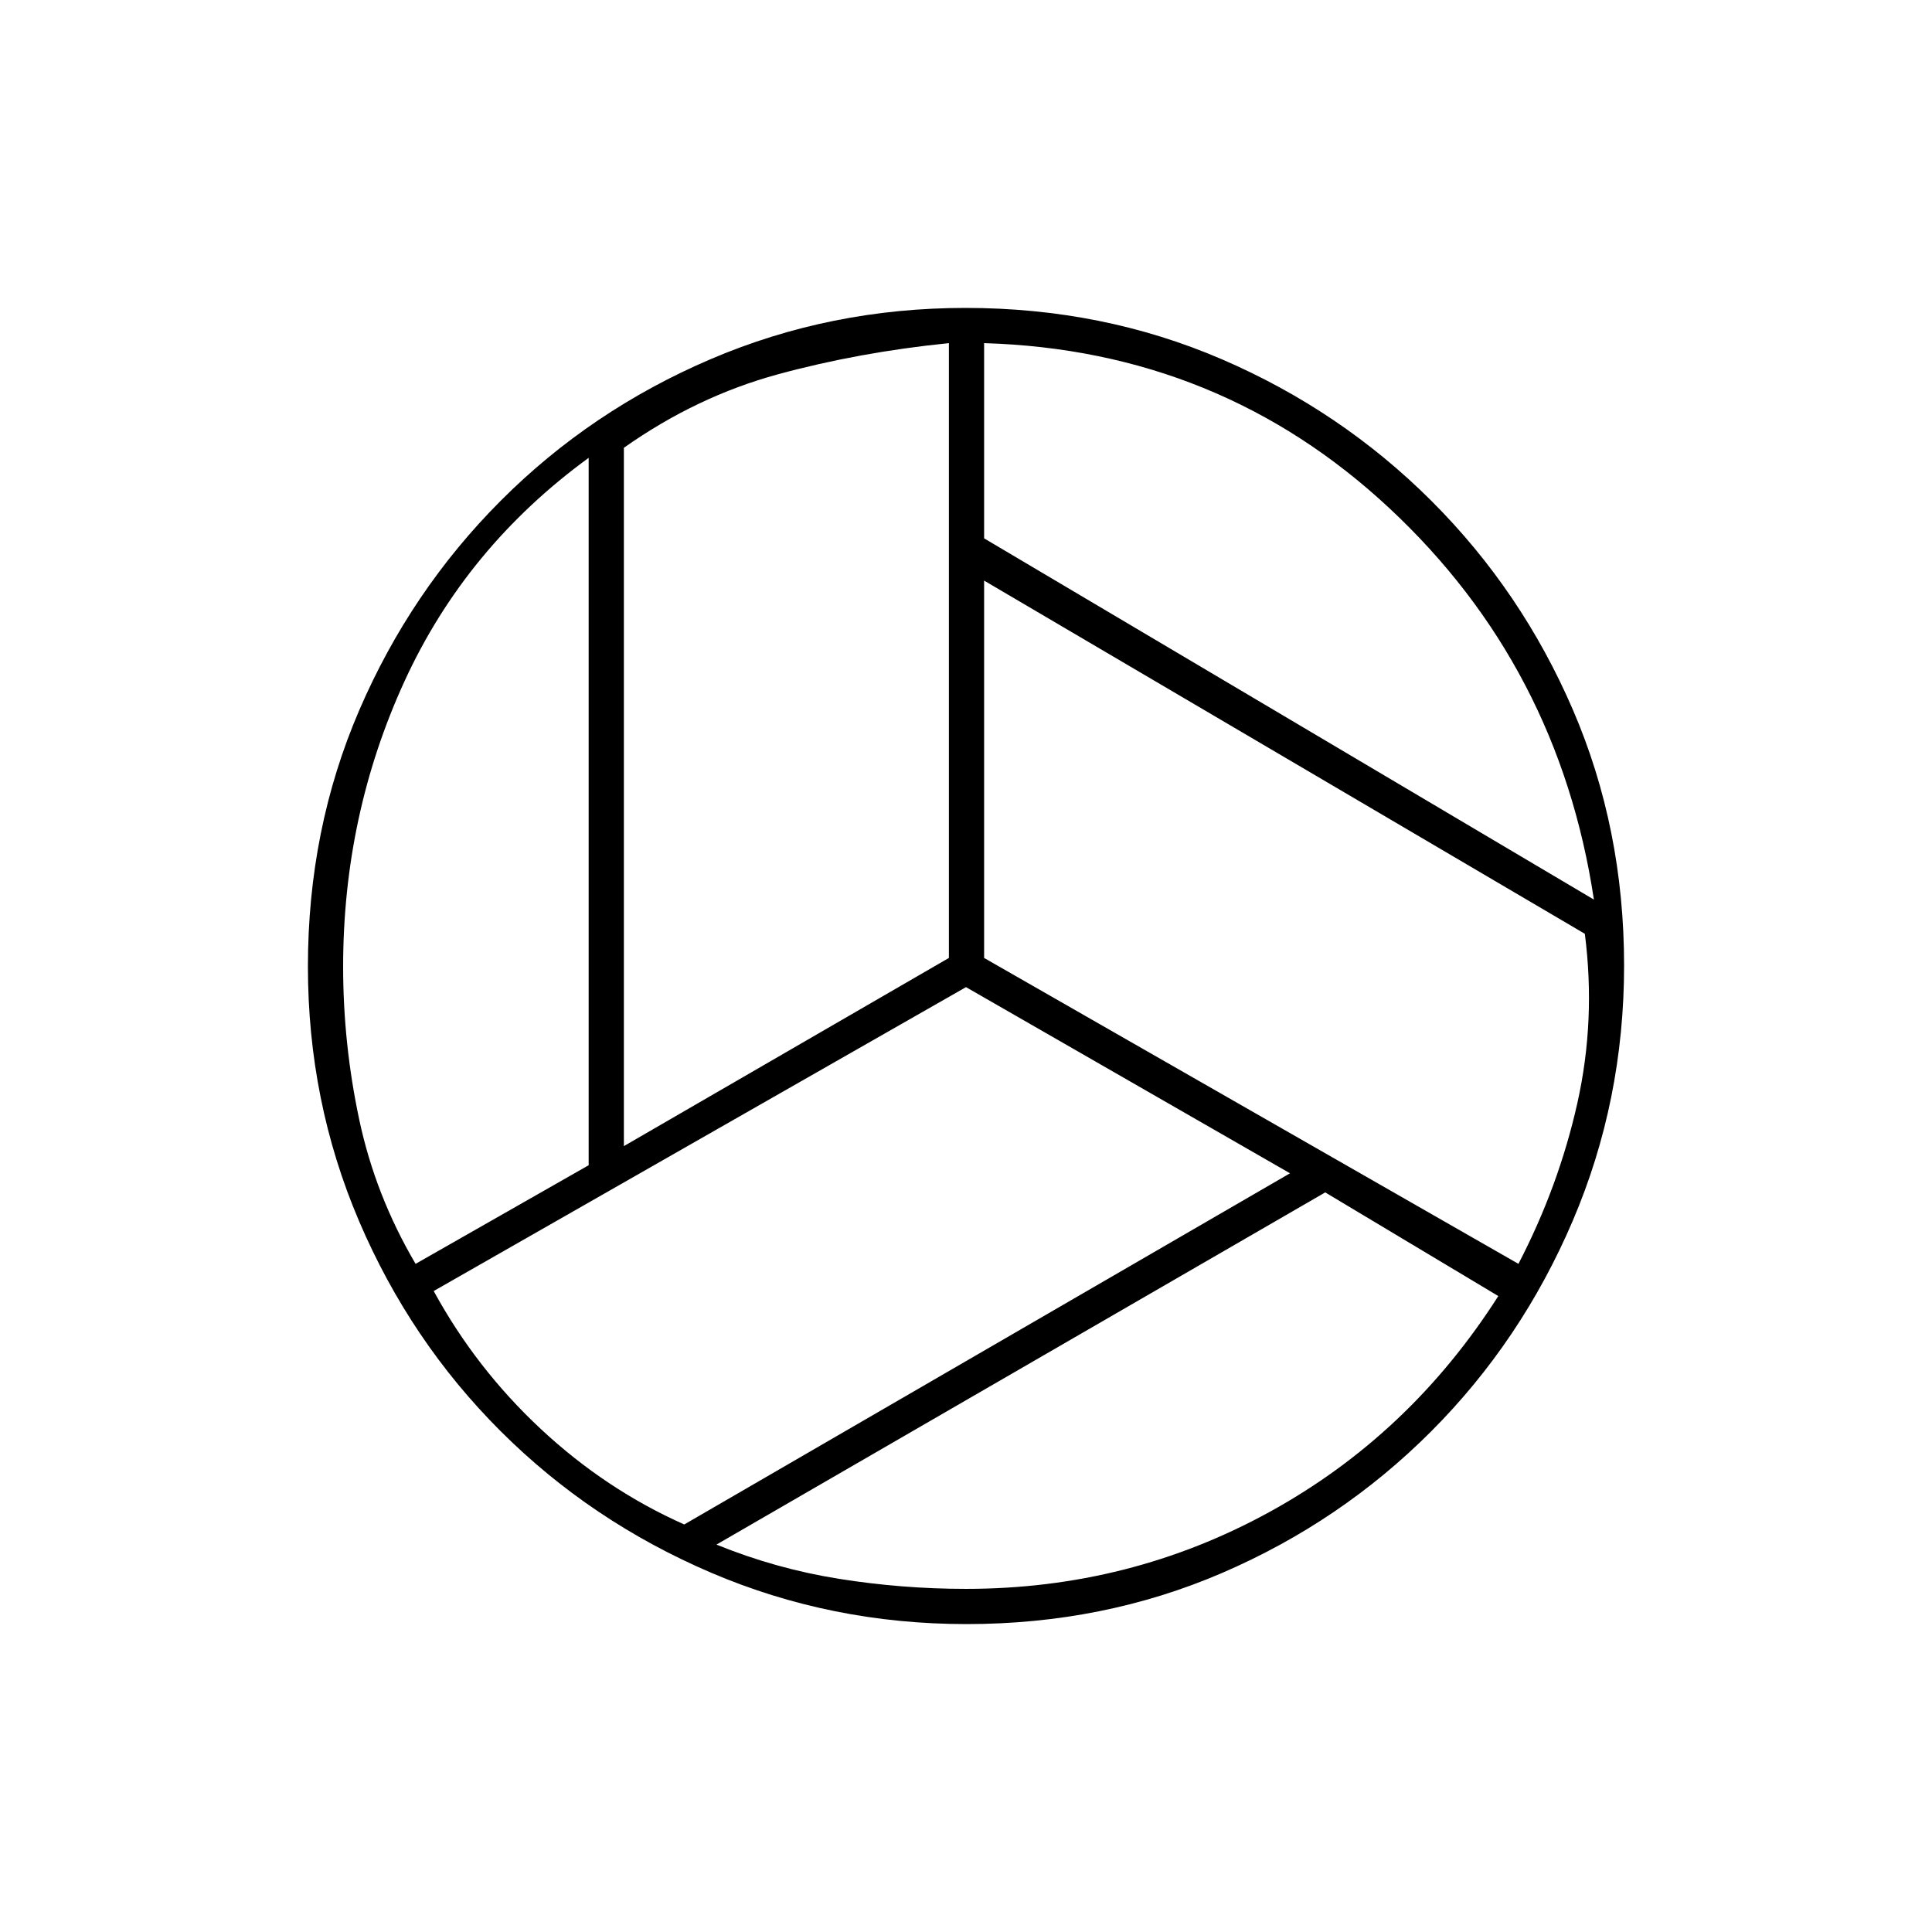 <svg xmlns="http://www.w3.org/2000/svg" height="20" viewBox="0 -960 960 960" width="20"><path d="M792-513q-17.5-116-101.65-194.5T489-789.5v97L792-513ZM310-390.5 471.5-484v-305.5q-44.6 4.5-84.98 15.5-40.37 11-76.52 36.5v347ZM206.5-332l86-49v-351.5q-61 44.5-91.5 111t-30.5 141.87q0 38.28 8 75.95 8 37.68 28 71.68ZM340-202.5 641-377l-161-92.5-264.5 151q21 38.5 53.22 68.55 32.21 30.06 71.28 47.45Zm140 32q81.28 0 150.89-38.25Q700.5-247 744.5-316l-86-51.5-302.5 175q29.5 12 60.83 17 31.34 5 63.17 5ZM754.5-332q20-38.5 29.25-79.75T787.5-496L489-671.5V-484l265.5 152ZM480-480Zm.24 327q-67.15 0-126.87-25.52-59.72-25.53-104.62-70.35-44.9-44.83-70.32-104.33Q153-412.7 153-479.76q0-68.15 25.52-127.37 25.53-59.22 70.35-104.12 44.83-44.9 104.33-70.32Q412.7-807 479.76-807q68.15 0 127.37 25.52 59.22 25.53 104.12 70.35 44.9 44.83 70.32 103.83Q807-548.3 807-480.24q0 67.15-25.52 126.87-25.53 59.72-70.35 104.62-44.83 44.9-103.83 70.32Q548.3-153 480.24-153Z"/></svg>